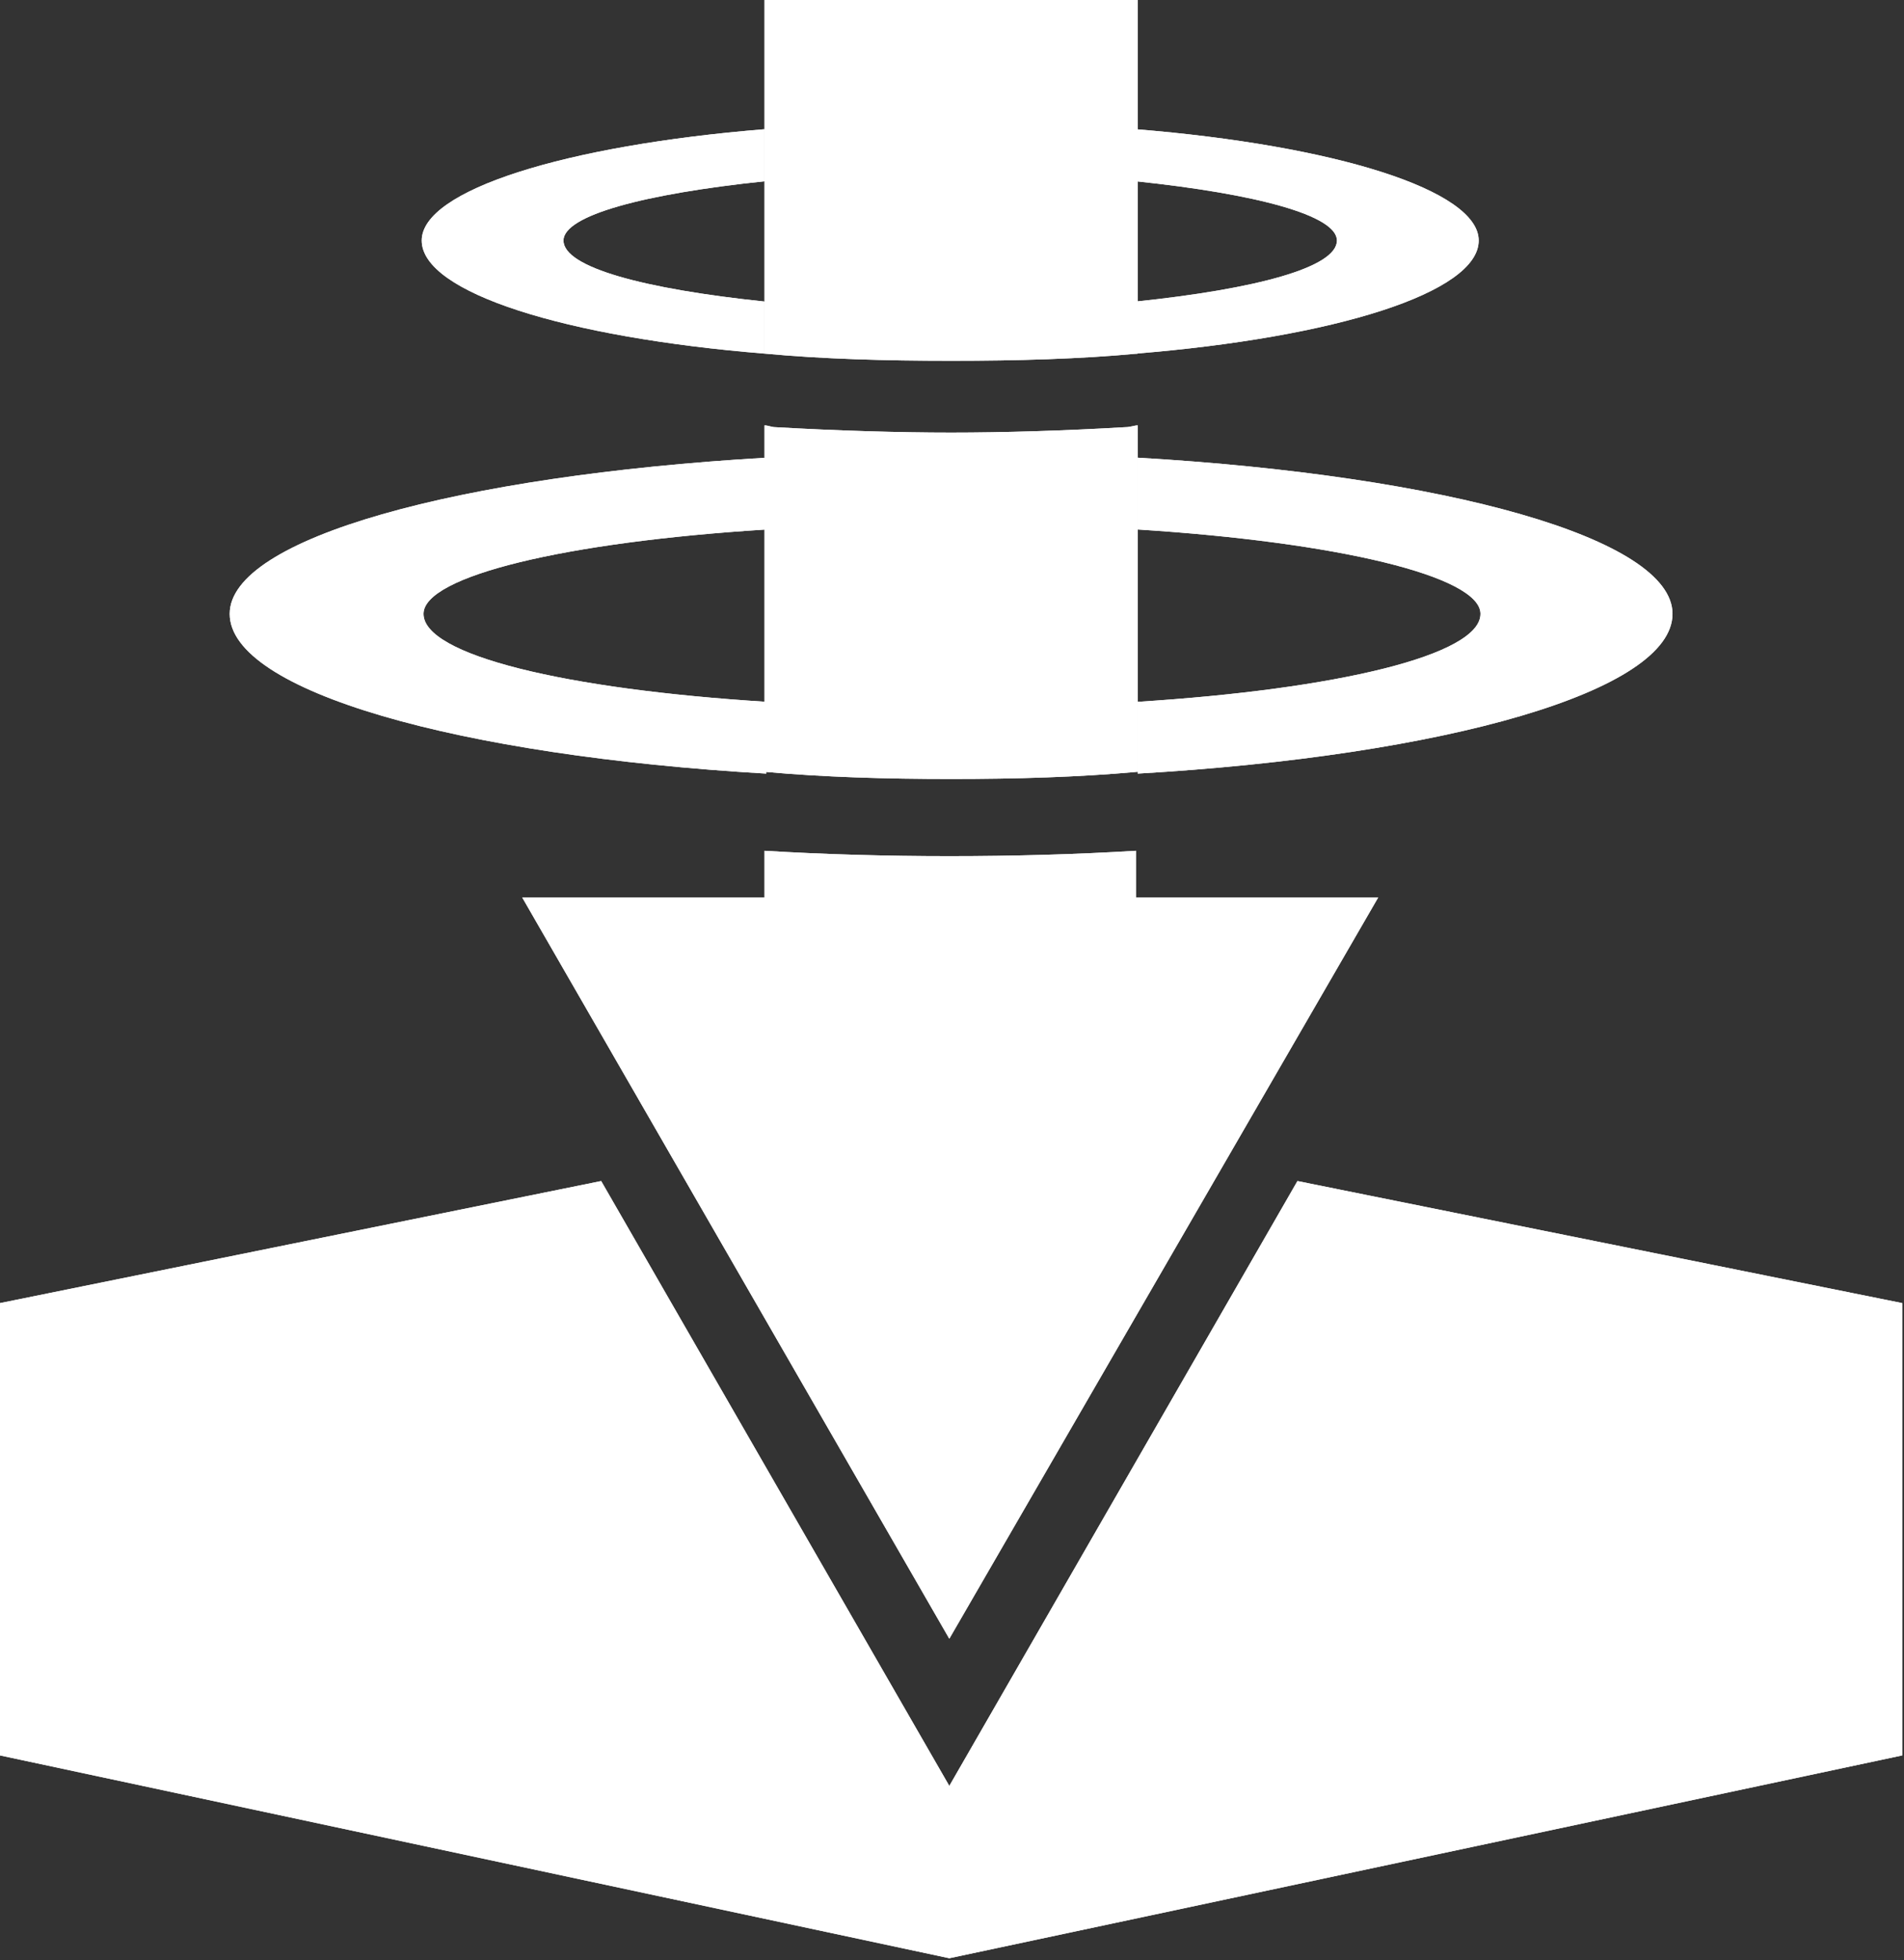 <?xml version="1.0" encoding="UTF-8" standalone="no"?>
<svg
   version="1.2"
   width="10.61mm"
   height="10.92mm"
   viewBox="1869 11820 1061 1092"
   preserveAspectRatio="xMidYMid"
   fill-rule="evenodd"
   stroke-width="28.222"
   stroke-linejoin="round"
   xml:space="preserve"
   id="svg120"
   sodipodi:docname="teleport.svg"
   inkscape:version="1.1.2 (0a00cf5339, 2022-02-04)"
   xmlns:inkscape="http://www.inkscape.org/namespaces/inkscape"
   xmlns:sodipodi="http://sodipodi.sourceforge.net/DTD/sodipodi-0.dtd"
   xmlns="http://www.w3.org/2000/svg"
   xmlns:svg="http://www.w3.org/2000/svg"><rect x="1869" y="11820" width="1061" height="1092" fill="#333333" stroke="none"/><sodipodi:namedview
   id="namedview122"
   pagecolor="#ffffff"
   bordercolor="#666666"
   borderopacity="1.0"
   inkscape:pageshadow="2"
   inkscape:pageopacity="0.0"
   inkscape:pagecheckerboard="0"
   inkscape:document-units="mm"
   showgrid="false"
   inkscape:zoom="18.947268"
   inkscape:cx="20.029273"
   inkscape:cy="20.609832"
   inkscape:window-width="1850"
   inkscape:window-height="1016"
   inkscape:window-x="0"
   inkscape:window-y="0"
   inkscape:window-maximized="1"
   inkscape:current-layer="svg120" />
 <defs
   class="EmbeddedBulletChars"
   id="defs32">
  <g
   id="bullet-char-template-57356"
   transform="scale(0,-0)">
   <path
   d="M 580,1141 L 1163,571 580,0 -4,571 580,1141 Z"
   id="path2" />
  </g>
  <g
   id="bullet-char-template-57354"
   transform="scale(0,-0)">
   <path
   d="M 8,1128 L 1137,1128 1137,0 8,0 8,1128 Z"
   id="path5" />
  </g>
  <g
   id="bullet-char-template-10146"
   transform="scale(0,-0)">
   <path
   d="M 174,0 L 602,739 174,1481 1456,739 174,0 Z M 1358,739 L 309,1346 659,739 1358,739 Z"
   id="path8" />
  </g>
  <g
   id="bullet-char-template-10132"
   transform="scale(0,-0)">
   <path
   d="M 2015,739 L 1276,0 717,0 1260,543 174,543 174,936 1260,936 717,1481 1274,1481 2015,739 Z"
   id="path11" />
  </g>
  <g
   id="bullet-char-template-10007"
   transform="scale(0,-0)">
   <path
   d="M 0,-2 C -7,14 -16,27 -25,37 L 356,567 C 262,823 215,952 215,954 215,979 228,992 255,992 264,992 276,990 289,987 310,991 331,999 354,1012 L 381,999 492,748 772,1049 836,1024 860,1049 C 881,1039 901,1025 922,1006 886,937 835,863 770,784 769,783 710,716 594,584 L 774,223 C 774,196 753,168 711,139 L 727,119 C 717,90 699,76 672,76 641,76 570,178 457,381 L 164,-76 C 142,-110 111,-127 72,-127 30,-127 9,-110 8,-76 1,-67 -2,-52 -2,-32 -2,-23 -1,-13 0,-2 Z"
   id="path14" />
  </g>
  <g
   id="bullet-char-template-10004"
   transform="scale(0,-0)">
   <path
   d="M 285,-33 C 182,-33 111,30 74,156 52,228 41,333 41,471 41,549 55,616 82,672 116,743 169,778 240,778 293,778 328,747 346,684 L 369,508 C 377,444 397,411 428,410 L 1163,1116 C 1174,1127 1196,1133 1229,1133 1271,1133 1292,1118 1292,1087 L 1292,965 C 1292,929 1282,901 1262,881 L 442,47 C 390,-6 338,-33 285,-33 Z"
   id="path17" />
  </g>
  <g
   id="bullet-char-template-9679"
   transform="scale(0,-0)">
   <path
   d="M 813,0 C 632,0 489,54 383,161 276,268 223,411 223,592 223,773 276,916 383,1023 489,1130 632,1184 813,1184 992,1184 1136,1130 1245,1023 1353,916 1407,772 1407,592 1407,412 1353,268 1245,161 1136,54 992,0 813,0 Z"
   id="path20" />
  </g>
  <g
   id="bullet-char-template-8226"
   transform="scale(0,-0)">
   <path
   d="M 346,457 C 273,457 209,483 155,535 101,586 74,649 74,723 74,796 101,859 155,911 209,963 273,989 346,989 419,989 480,963 531,910 582,859 608,796 608,723 608,648 583,586 532,535 482,483 420,457 346,457 Z"
   id="path23" />
  </g>
  <g
   id="bullet-char-template-8211"
   transform="scale(0,-0)">
   <path
   d="M -4,459 L 1135,459 1135,606 -4,606 -4,459 Z"
   id="path26" />
  </g>
  <g
   id="bullet-char-template-61548"
   transform="scale(0,-0)">
   <path
   d="M 173,740 C 173,903 231,1043 346,1159 462,1274 601,1332 765,1332 928,1332 1067,1274 1183,1159 1299,1043 1357,903 1357,740 1357,577 1299,437 1183,322 1067,206 928,148 765,148 601,148 462,206 346,322 231,437 173,577 173,740 Z"
   id="path29" />
  </g>
 
  
  
  
  
  
  
  
  
  
  
  
  
 </defs>
 <g
   class="com.sun.star.drawing.ClosedBezierShape"
   id="g39">
   <g
   id="id3">
    <rect
   class="BoundingBox"
   stroke="none"
   fill="none"
   x="2104"
   y="11892"
   width="590"
   height="126"
   id="rect34" />
    <path
   fill="#ffffff"
   stroke="none"
   d="m 2104,11954 c 0,29 80,54 191,63 v -29 c -67,-7 -112,-19 -112,-34 0,-14 45,-26 112,-33 v -29 c -111,9 -191,34 -191,62 z m 398,-62 v 29 c 67,7 112,19 112,33 0,15 -45,27 -112,34 v 29 c 111,-9 191,-34 191,-63 0,-28 -80,-53 -191,-62 z"
   id="path36" />
   </g>
  </g><g
   class="com.sun.star.drawing.ClosedBezierShape"
   id="g46">
   <g
   id="id4">
    <rect
   class="BoundingBox"
   stroke="none"
   fill="none"
   x="1997"
   y="12075"
   width="805"
   height="177"
   id="rect41" />
    <path
   fill="#ffffff"
   stroke="none"
   d="m 1997,12162 c 0,43 127,79 299,89 v -40 c -112,-7 -191,-26 -191,-49 0,-21 79,-40 191,-47 v -40 c -172,10 -299,45 -299,87 z m 506,-87 v 40 c 111,7 191,26 191,47 0,23 -80,42 -191,49 v 40 c 172,-10 298,-46 298,-89 0,-42 -126,-77 -298,-87 z"
   id="path43" />
   </g>
  </g><g
   class="com.sun.star.drawing.PolyPolygonShape"
   id="g53">
   <g
   id="id5">
    <rect
   class="BoundingBox"
   stroke="none"
   fill="none"
   x="1869"
   y="12478"
   width="1061"
   height="434"
   id="rect48" />
    <path
   fill="#ffffff"
   stroke="none"
   d="m 2929,12546 v 252 l -531,113 -529,-113 v -252 l 335,-68 194,337 194,-337 z"
   id="path50" />
   </g>
  </g><g
   class="com.sun.star.drawing.ClosedBezierShape"
   id="g60">
   <g
   id="id6">
    <rect
   class="BoundingBox"
   stroke="none"
   fill="none"
   x="2295"
   y="12056"
   width="209"
   height="199"
   id="rect55" />
    <path
   fill="#ffffff"
   stroke="none"
   d="m 2503,12057 v 193 c -33,3 -68,4 -104,4 -36,0 -71,-1 -104,-4 v -193 c 2,0 4,1 6,1 35,2 69,3 98,3 29,0 63,-1 97,-3 3,0 5,-1 7,-1 z"
   id="path57" />
   </g>
  </g><g
   class="com.sun.star.drawing.ClosedBezierShape"
   id="g67">
   <g
   id="id7">
    <rect
   class="BoundingBox"
   stroke="none"
   fill="none"
   x="2295"
   y="11820"
   width="209"
   height="202"
   id="rect62" />
    <path
   fill="#ffffff"
   stroke="none"
   d="m 2503,11820 v 197 c -32,3 -67,4 -104,4 -37,0 -72,-1 -104,-4 v -197 z"
   id="path64" />
   </g>
  </g><g
   class="com.sun.star.drawing.ClosedBezierShape"
   id="g74">
   <g
   id="id8">
    <rect
   class="BoundingBox"
   stroke="none"
   fill="none"
   x="2160"
   y="12294"
   width="478"
   height="440"
   id="rect69" />
    <path
   fill="#ffffff"
   stroke="none"
   d="m 2637,12320 -239,413 -238,-413 h 135 v -26 c 33,2 68,3 103,3 36,0 71,-1 104,-3 v 26 z"
   id="path71" />
   </g>
  </g><g
   class="com.sun.star.drawing.ClosedBezierShape"
   id="g81">
   <g
   id="id9">
    <rect
   class="BoundingBox"
   stroke="none"
   fill="none"
   x="2104"
   y="11892"
   width="590"
   height="126"
   id="rect76" />
    <path
   fill="#231f20"
   stroke="none"
   d="m 2104,11954 c 0,29 80,54 191,63 v -29 c -67,-7 -112,-19 -112,-34 0,-14 45,-26 112,-33 v -29 c -111,9 -191,34 -191,62 z m 398,-62 v 29 c 67,7 112,19 112,33 0,15 -45,27 -112,34 v 29 c 111,-9 191,-34 191,-63 0,-28 -80,-53 -191,-62 z"
   id="path78"
   style="fill:#ffffff;fill-opacity:1" />
   </g>
  </g><g
   class="com.sun.star.drawing.ClosedBezierShape"
   id="g88">
   <g
   id="id10">
    <rect
   class="BoundingBox"
   stroke="none"
   fill="none"
   x="1997"
   y="12075"
   width="805"
   height="177"
   id="rect83" />
    <path
   fill="#231f20"
   stroke="none"
   d="m 1997,12162 c 0,43 127,79 299,89 v -40 c -112,-7 -191,-26 -191,-49 0,-21 79,-40 191,-47 v -40 c -172,10 -299,45 -299,87 z m 506,-87 v 40 c 111,7 191,26 191,47 0,23 -80,42 -191,49 v 40 c 172,-10 298,-46 298,-89 0,-42 -126,-77 -298,-87 z"
   id="path85"
   style="fill:#ffffff;fill-opacity:1" />
   </g>
  </g><g
   class="com.sun.star.drawing.PolyPolygonShape"
   id="g95">
   <g
   id="id11">
    <rect
   class="BoundingBox"
   stroke="none"
   fill="none"
   x="1869"
   y="12478"
   width="1061"
   height="434"
   id="rect90" />
    <path
   fill="#231f20"
   stroke="none"
   d="m 2929,12546 v 252 l -531,113 -529,-113 v -252 l 335,-68 194,337 194,-337 z"
   id="path92"
   style="fill:#ffffff;fill-opacity:1" />
   </g>
  </g><g
   class="com.sun.star.drawing.ClosedBezierShape"
   id="g102">
   <g
   id="id12">
    <rect
   class="BoundingBox"
   stroke="none"
   fill="none"
   x="2295"
   y="12056"
   width="209"
   height="199"
   id="rect97" />
    <path
   fill="#231f20"
   stroke="none"
   d="m 2503,12057 v 193 c -33,3 -68,4 -104,4 -36,0 -71,-1 -104,-4 v -193 c 2,0 4,1 6,1 35,2 69,3 98,3 29,0 63,-1 97,-3 3,0 5,-1 7,-1 z"
   id="path99"
   style="fill:#ffffff;fill-opacity:1" />
   </g>
  </g><g
   class="com.sun.star.drawing.ClosedBezierShape"
   id="g109">
   <g
   id="id13">
    <rect
   class="BoundingBox"
   stroke="none"
   fill="none"
   x="2295"
   y="11820"
   width="209"
   height="202"
   id="rect104" />
    <path
   fill="#231f20"
   stroke="none"
   d="m 2503,11820 v 197 c -32,3 -67,4 -104,4 -37,0 -72,-1 -104,-4 v -197 z"
   id="path106"
   style="fill:#ffffff;fill-opacity:1" />
   </g>
  </g><g
   class="com.sun.star.drawing.ClosedBezierShape"
   id="g116">
   <g
   id="id14">
    <rect
   class="BoundingBox"
   stroke="none"
   fill="none"
   x="2160"
   y="12294"
   width="478"
   height="440"
   id="rect111" />
    <path
   fill="#231f20"
   stroke="none"
   d="m 2637,12320 -239,413 -238,-413 h 135 v -26 c 33,2 68,3 103,3 36,0 71,-1 104,-3 v 26 z"
   id="path113"
   style="fill:#ffffff;fill-opacity:1" />
   </g>
  </g>
</svg>
